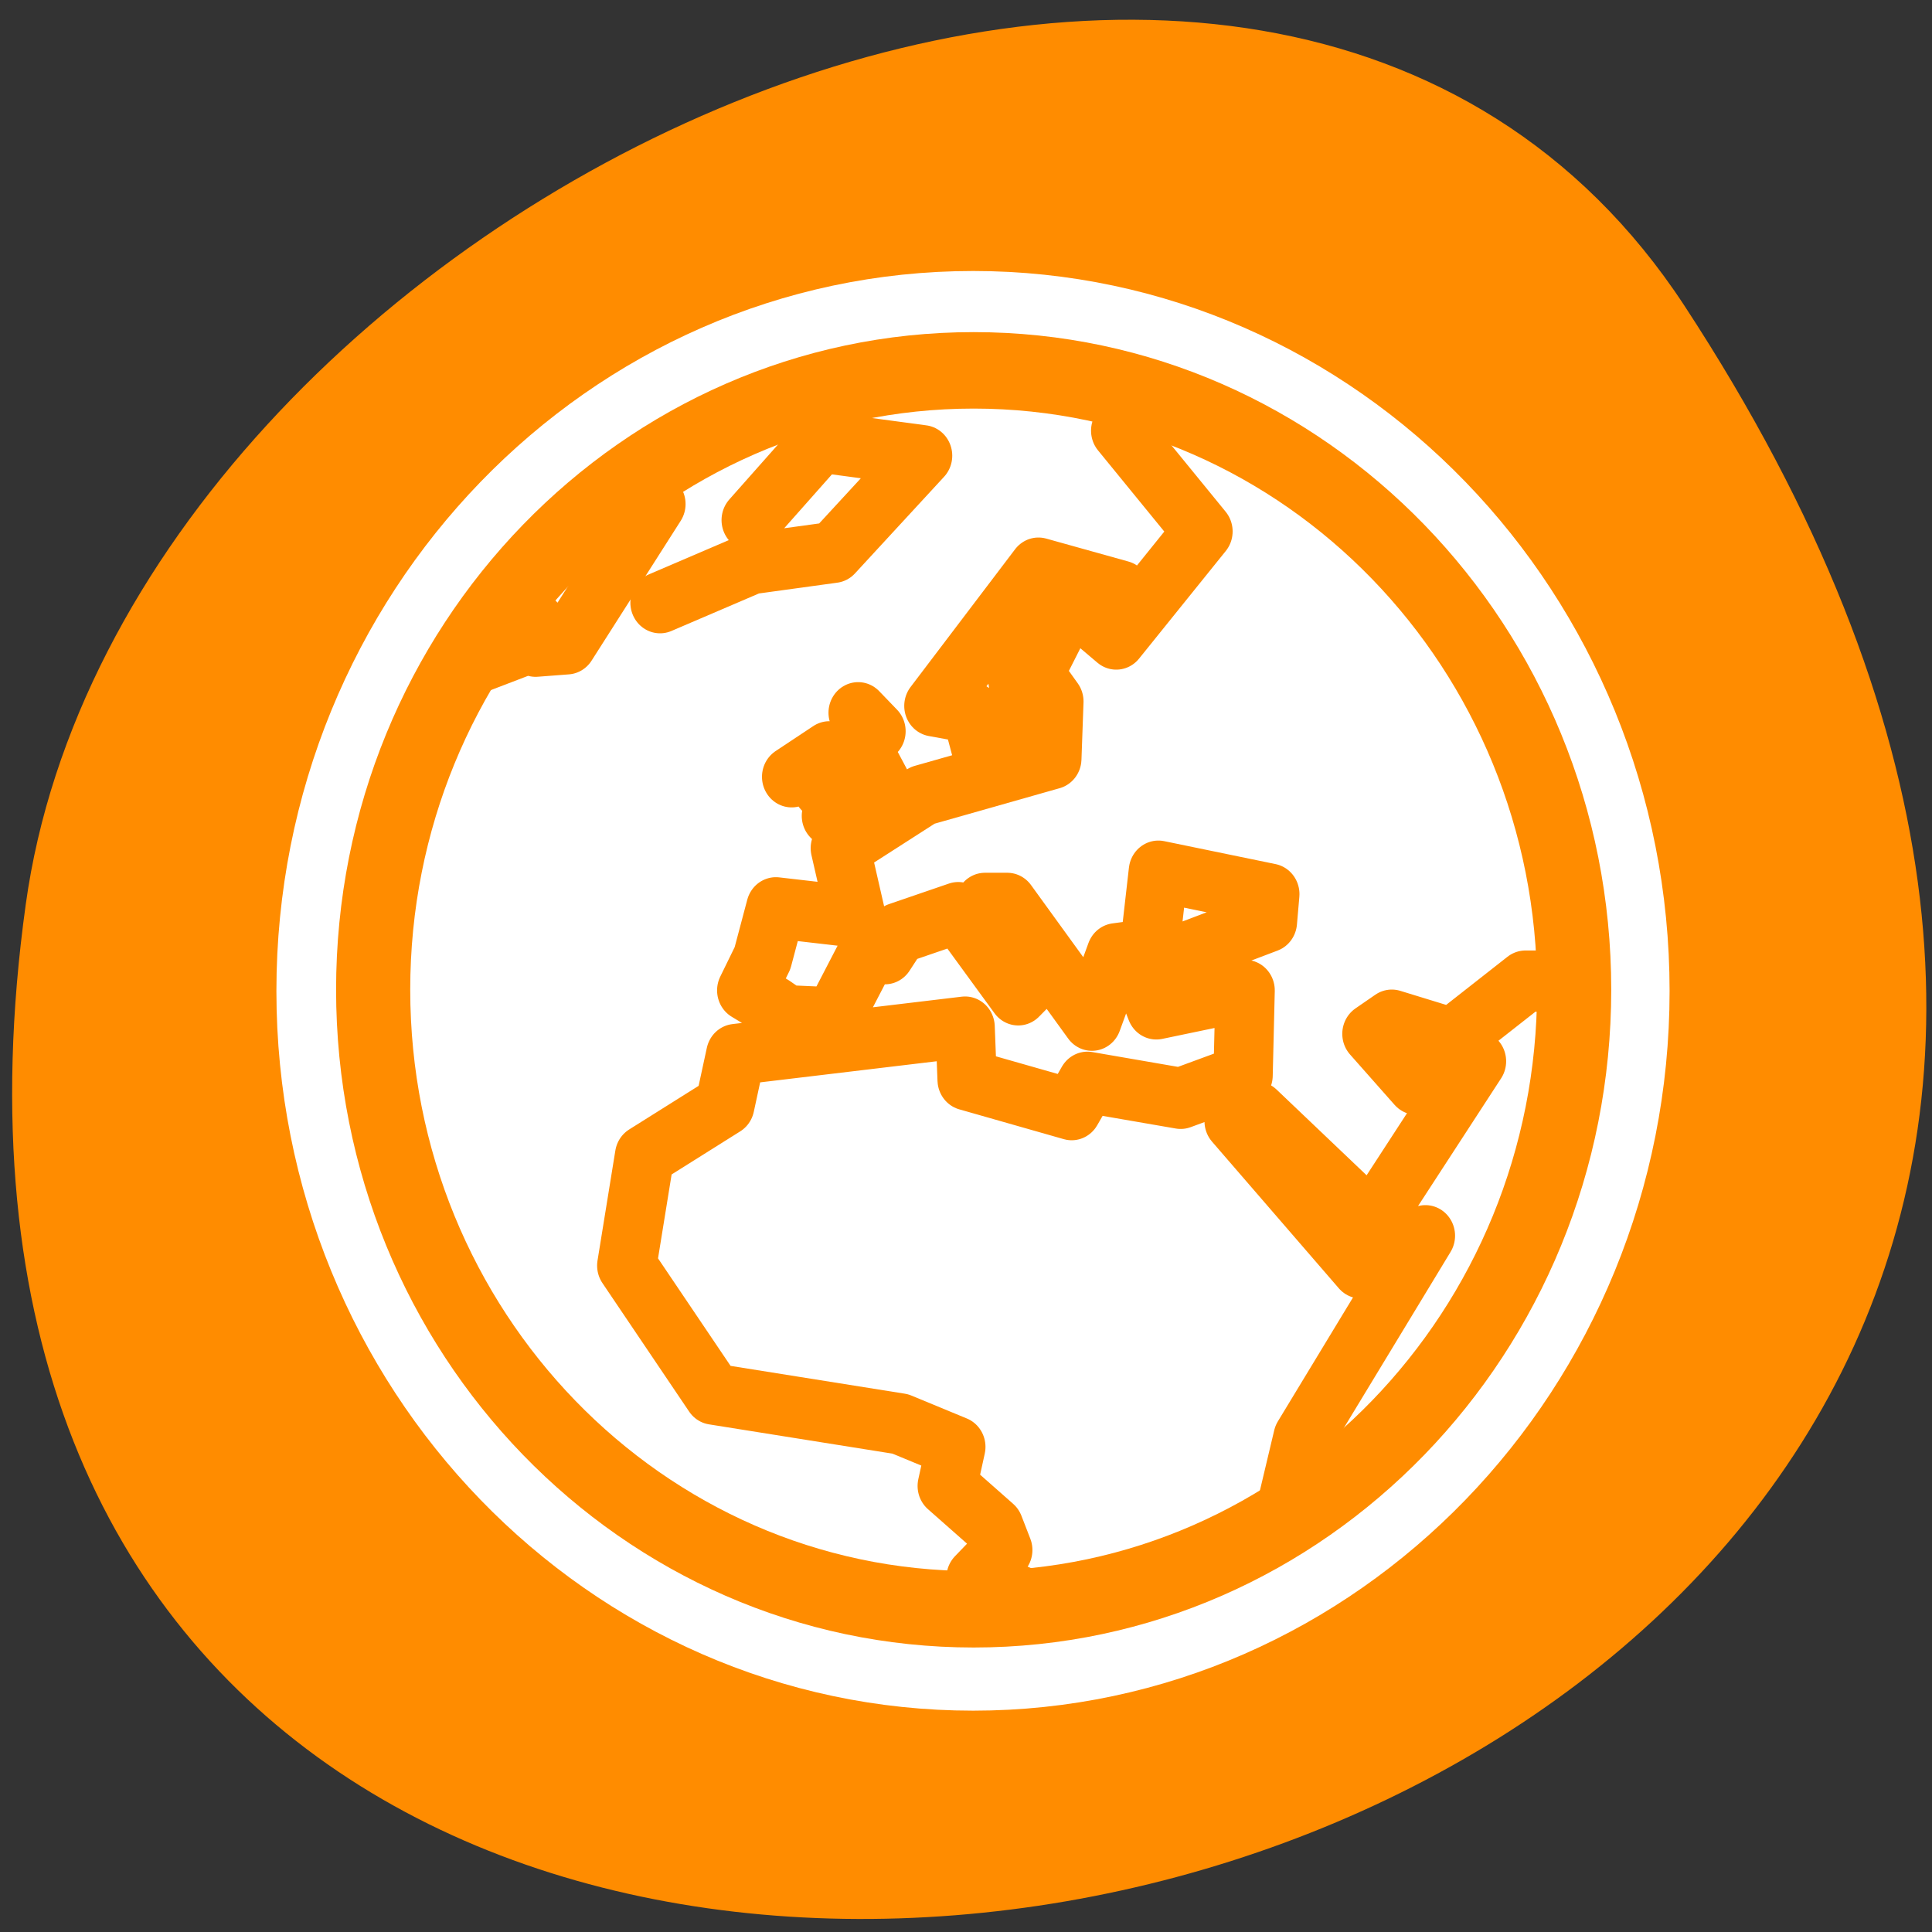 <svg xmlns="http://www.w3.org/2000/svg" viewBox="0 0 22 22"><rect x="0" y="0" width="22" height="22" fill="#333333" stroke="none"/><path d="m 19.18 3.48 c 12.473 19.039 -21.602 26.406 -18.887 6.82 c 1.105 -7.988 14.113 -14.105 18.887 -6.82" style="fill:#ff8c00"/><g style="stroke-linecap:round;stroke-linejoin:round"><path d="m 55.311 30.006 c 0 13.964 -11.34 25.31 -25.309 25.31 c -13.983 0 -25.323 -11.345 -25.323 -25.31 c 0 -13.978 11.34 -25.324 25.323 -25.324 c 13.969 0 25.309 11.345 25.309 25.324" transform="matrix(0.27 0 0 0.279 2.981 2.913)" style="fill:none;stroke:#fff;stroke-width:8.125"/><g transform="matrix(0.256 0 0 0.264 3.175 3.077)" style="stroke:#ff8c00"><path d="m 57.618 31.031 c 0 14.753 -11.968 26.727 -26.711 26.727 c -14.743 0 -26.711 -11.974 -26.711 -26.727 c 0 -14.738 11.968 -26.712 26.711 -26.712 c 14.743 0 26.711 11.974 26.711 26.712" style="fill:#fff;fill-rule:evenodd;stroke-width:3.298"/><g style="fill:none;stroke-width:2.639"><path d="m 44.674 53.959 l 0.884 -3.607 l 5.443 -8.707 l -2.866 1.39 l -5.641 -6.327 l 0.991 -0.399 l 5.138 4.745 l 4.65 -6.933 l -1.387 -0.488 l -1.281 1.478 l -1.982 -2.173 l 0.884 -0.591 l 2.683 0.798 l 3.263 -2.483 h 2.272 m -17.548 -24.731 l -2.729 0.99 l 3.659 4.346 l -3.857 4.642 l -1.189 -0.976 l 1.387 -1.094 l -3.659 -0.99 l -4.65 5.943 l 1.677 0.296 l 0.595 2.173 l 1.677 -2.277 l -0.29 -1.774 l 1.082 -2.084 h 0.9 l -1.189 2.277 l 0.884 1.197 l -0.091 2.469 l -5.748 1.582 l -3.659 2.277 l 0.701 2.971 l -3.568 -0.399 l -0.595 2.173 l -0.701 1.39 l 1.189 0.695 l 0.595 0.399 l 2.089 0.089 l 1.479 -2.764 h 0.793 l 0.595 -0.887 l 2.668 -0.887 l 2.668 3.548 l 1.006 -0.99 l -2.485 -2.957 h 0.991 l 3.766 5.041 l 1.082 -2.868 l 1.479 -0.192 l 0.396 -3.37 l 4.955 0.99 l -0.107 1.197 l -5.626 2.07 l 0.686 1.685 l 3.949 -0.798 l -0.091 3.666 l -2.775 0.99 l -4.147 -0.695 l -0.701 1.183 l -4.65 -1.286 l -0.091 -2.277 l -10.2 1.183 l -0.488 2.188 l -3.568 2.173 l -0.793 4.745 l 3.857 5.543 l 8.309 1.286 l 2.47 0.99 l -0.381 1.685 l 2.073 1.774 l 0.396 0.99 l -1.189 1.197 l 2.866 1.183"/><path d="m 8.068 17.209 l 2.668 -0.99 v -0.99 h 0.686 v 0.99 l 1.387 -0.103 l 3.964 -6.031 l -4.559 1.877 v -0.103"/><path d="m 16.957 14.342 l 4.055 -1.685 l 3.659 -0.488 l 3.964 -4.169 l -4.543 -0.591 l -3.08 3.37"/><path d="m 24.58 23.536 l 2.577 -0.695 l -1.296 -2.365 l 0.701 -0.591 l -0.793 -0.798"/><path d="m 24.183 22.354 l 0.305 -1.582 l -1.677 1.079"/></g></g></g></svg>